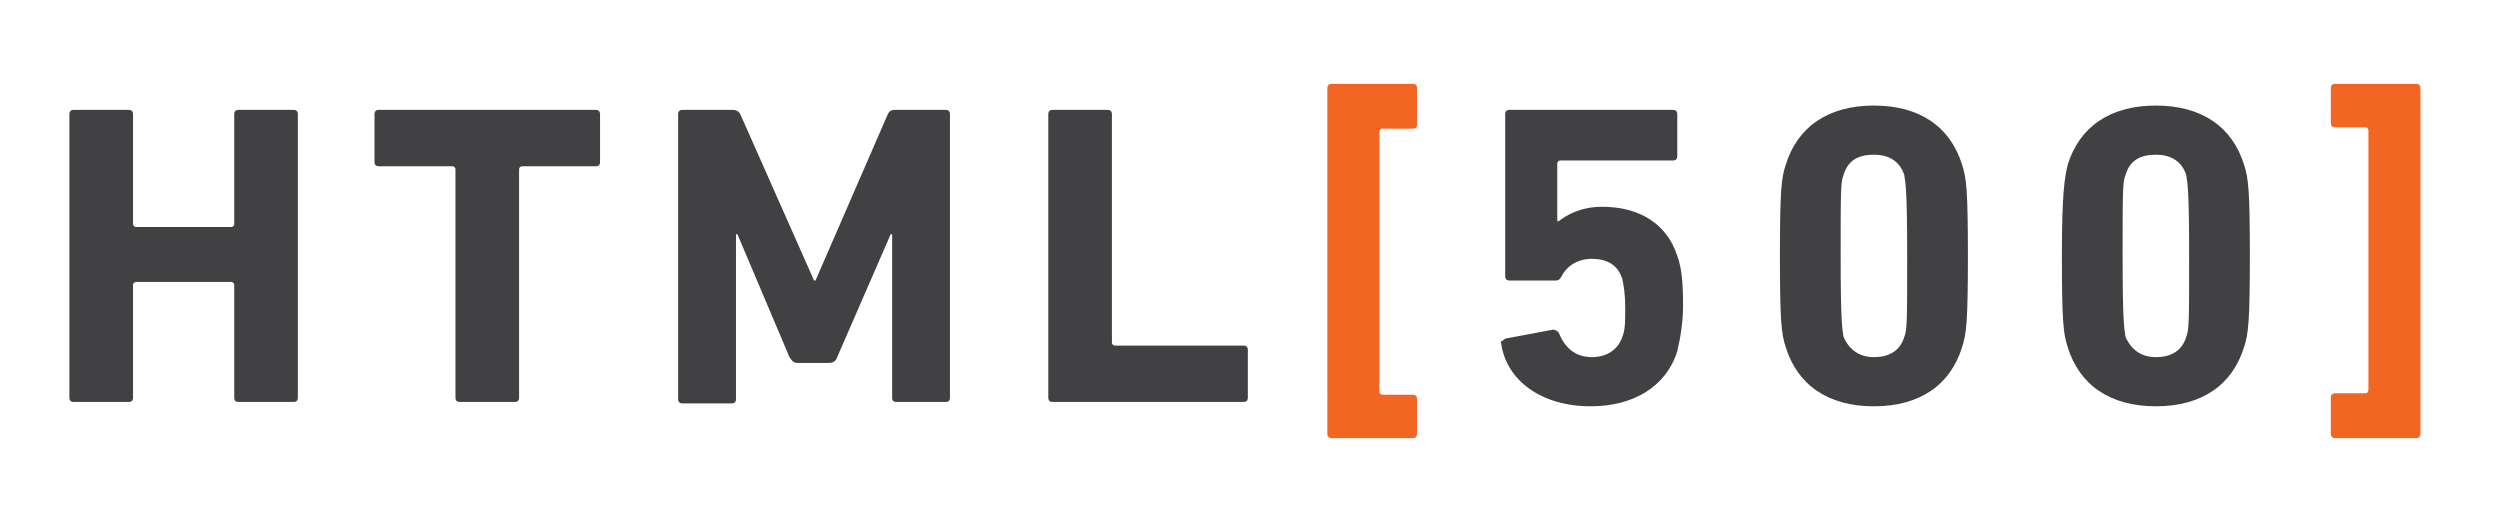 <?xml version="1.0" encoding="utf-8"?>
<!-- Generator: Adobe Illustrator 20.0.0, SVG Export Plug-In . SVG Version: 6.00 Build 0)  -->
<svg version="1.1" id="Layer_1" xmlns="http://www.w3.org/2000/svg" xmlns:xlink="http://www.w3.org/1999/xlink" x="0px" y="0px"
	 viewBox="0 0 172.9 34.9" style="enable-background:new 0 0 172.9 34.9;" xml:space="preserve">
<style type="text/css">
	.black{fill:#414042;}
	.orange{fill:#F26522;}
</style>
<path class="black" d="M4.8,7.9c0-0.2,0.1-0.3,0.3-0.3h3.8c0.2,0,0.3,0.1,0.3,0.3v7.6c0,0.1,0.1,0.2,0.2,0.2H16c0.1,0,0.2-0.1,0.2-0.2
	V7.9c0-0.2,0.1-0.3,0.3-0.3h3.8c0.2,0,0.3,0.1,0.3,0.3v19.6c0,0.2-0.1,0.3-0.3,0.3h-3.8c-0.2,0-0.3-0.1-0.3-0.3v-7.8
	c0-0.1-0.1-0.2-0.2-0.2H9.4c-0.1,0-0.2,0.1-0.2,0.2v7.8c0,0.2-0.1,0.3-0.3,0.3H5.1c-0.2,0-0.3-0.1-0.3-0.3V7.9L4.8,7.9z"/>
<path class="black" d="M31.8,27.8c-0.2,0-0.3-0.1-0.3-0.3V11.7c0-0.1-0.1-0.2-0.2-0.2h-5.1c-0.2,0-0.3-0.1-0.3-0.3V7.9
	c0-0.2,0.1-0.3,0.3-0.3h15c0.2,0,0.3,0.1,0.3,0.3v3.3c0,0.2-0.1,0.3-0.3,0.3h-5.1c-0.1,0-0.2,0.1-0.2,0.2v15.8
	c0,0.2-0.1,0.3-0.3,0.3H31.8L31.8,27.8z"/>
<path class="black" d="M46.9,7.9c0-0.2,0.1-0.3,0.3-0.3h3.5c0.2,0,0.4,0.1,0.5,0.3l5.1,11.5h0.1l5-11.5c0.1-0.2,0.2-0.3,0.5-0.3h3.5
	c0.2,0,0.3,0.1,0.3,0.3v19.6c0,0.2-0.1,0.3-0.3,0.3H62c-0.2,0-0.3-0.1-0.3-0.3V16.2h-0.1l-3.7,8.5c-0.1,0.3-0.3,0.4-0.6,0.4h-2.1
	c-0.3,0-0.4-0.1-0.6-0.4L51,16.2h-0.1v11.4c0,0.2-0.1,0.3-0.3,0.3h-3.4c-0.2,0-0.3-0.1-0.3-0.3V7.9L46.9,7.9z"/>
<path class="black" d="M72.5,7.9c0-0.2,0.1-0.3,0.3-0.3h3.8c0.2,0,0.3,0.1,0.3,0.3v15.8c0,0.1,0.1,0.2,0.2,0.2H86
	c0.2,0,0.3,0.1,0.3,0.3v3.3c0,0.2-0.1,0.3-0.3,0.3H72.8c-0.2,0-0.3-0.1-0.3-0.3V7.9L72.5,7.9z"/>
<path class="orange" d="M92.1,30.3c-0.2,0-0.3-0.1-0.3-0.3V6.1c0-0.2,0.1-0.3,0.3-0.3h5.6c0.2,0,0.3,0.1,0.3,0.3v2.5
	c0,0.2-0.1,0.3-0.3,0.3h-2.1c-0.1,0-0.2,0.1-0.2,0.2v18c0,0.1,0.1,0.2,0.2,0.2h2.1c0.2,0,0.3,0.1,0.3,0.3V30c0,0.2-0.1,0.3-0.3,0.3
	H92.1L92.1,30.3z"/>
<path class="black" d="M104.2,23.4l3.2-0.6c0.2,0,0.3,0.1,0.4,0.2c0.4,1,1.1,1.7,2.3,1.7c1,0,1.8-0.5,2.1-1.4c0.2-0.5,0.2-1,0.2-2
	c0-1-0.1-1.5-0.2-2c-0.3-1-1.1-1.4-2.1-1.4c-1.1,0-1.8,0.6-2.1,1.2c-0.1,0.2-0.2,0.3-0.4,0.3h-3.2c-0.2,0-0.3-0.1-0.3-0.3V7.9
	c0-0.2,0.1-0.3,0.3-0.3h11.3c0.2,0,0.3,0.1,0.3,0.3v2.9c0,0.2-0.1,0.3-0.3,0.3h-7.8c-0.1,0-0.2,0.1-0.2,0.2v4h0.1c0.5-0.4,1.5-1,3-1
	c2.6,0,4.5,1.2,5.2,3.4c0.3,0.8,0.4,1.8,0.4,3.4c0,1.3-0.2,2.3-0.4,3.2c-0.8,2.5-3.1,3.8-6,3.8c-3.4,0-5.9-1.8-6.2-4.5
	C104,23.6,104,23.4,104.2,23.4L104.2,23.4z"/>
<path class="black" d="M129.6,24.7c1,0,1.8-0.4,2.1-1.4c0.2-0.5,0.2-1.1,0.2-5.6c0-4.4-0.1-5-0.2-5.6c-0.3-0.9-1-1.4-2.1-1.4
	c-1.1,0-1.8,0.4-2.1,1.4c-0.2,0.5-0.2,1.1-0.2,5.6c0,4.4,0.1,5,0.2,5.6C127.9,24.2,128.6,24.7,129.6,24.7L129.6,24.7z M123.1,17.7
	c0-4.5,0.1-5.4,0.4-6.3c0.8-2.6,2.9-4.1,6.1-4.1c3.2,0,5.3,1.5,6.1,4.1c0.3,0.9,0.4,1.8,0.4,6.3c0,4.5-0.1,5.4-0.4,6.3
	c-0.8,2.6-2.9,4.1-6.1,4.1c-3.2,0-5.3-1.5-6.1-4.1C123.2,23.1,123.1,22.2,123.1,17.7L123.1,17.7z"/>
<path class="black" d="M149.1,24.7c1,0,1.8-0.4,2.1-1.4c0.2-0.5,0.2-1.1,0.2-5.6c0-4.4-0.1-5-0.2-5.6c-0.3-0.9-1-1.4-2.1-1.4
	c-1.1,0-1.8,0.4-2.1,1.4c-0.2,0.5-0.2,1.1-0.2,5.6c0,4.4,0.1,5,0.2,5.6C147.4,24.2,148.1,24.7,149.1,24.7L149.1,24.7z M142.6,17.7
	c0-4.5,0.2-5.4,0.4-6.3c0.8-2.6,2.9-4.1,6.1-4.1c3.2,0,5.3,1.5,6.1,4.1c0.3,0.9,0.4,1.8,0.4,6.3c0,4.5-0.1,5.4-0.4,6.3
	c-0.8,2.6-2.9,4.1-6.1,4.1c-3.2,0-5.3-1.5-6.1-4.1C142.7,23.1,142.6,22.2,142.6,17.7L142.6,17.7z"/>
<path class="orange" d="M161.5,30.3c-0.2,0-0.3-0.1-0.3-0.3v-2.5c0-0.2,0.1-0.3,0.3-0.3h2.1c0.1,0,0.2-0.1,0.2-0.2v-18
	c0-0.1-0.1-0.2-0.2-0.2h-2.1c-0.2,0-0.3-0.1-0.3-0.3V6.1c0-0.2,0.1-0.3,0.3-0.3h5.6c0.2,0,0.3,0.1,0.3,0.3V30c0,0.2-0.1,0.3-0.3,0.3
	H161.5L161.5,30.3z"/>
</svg>
